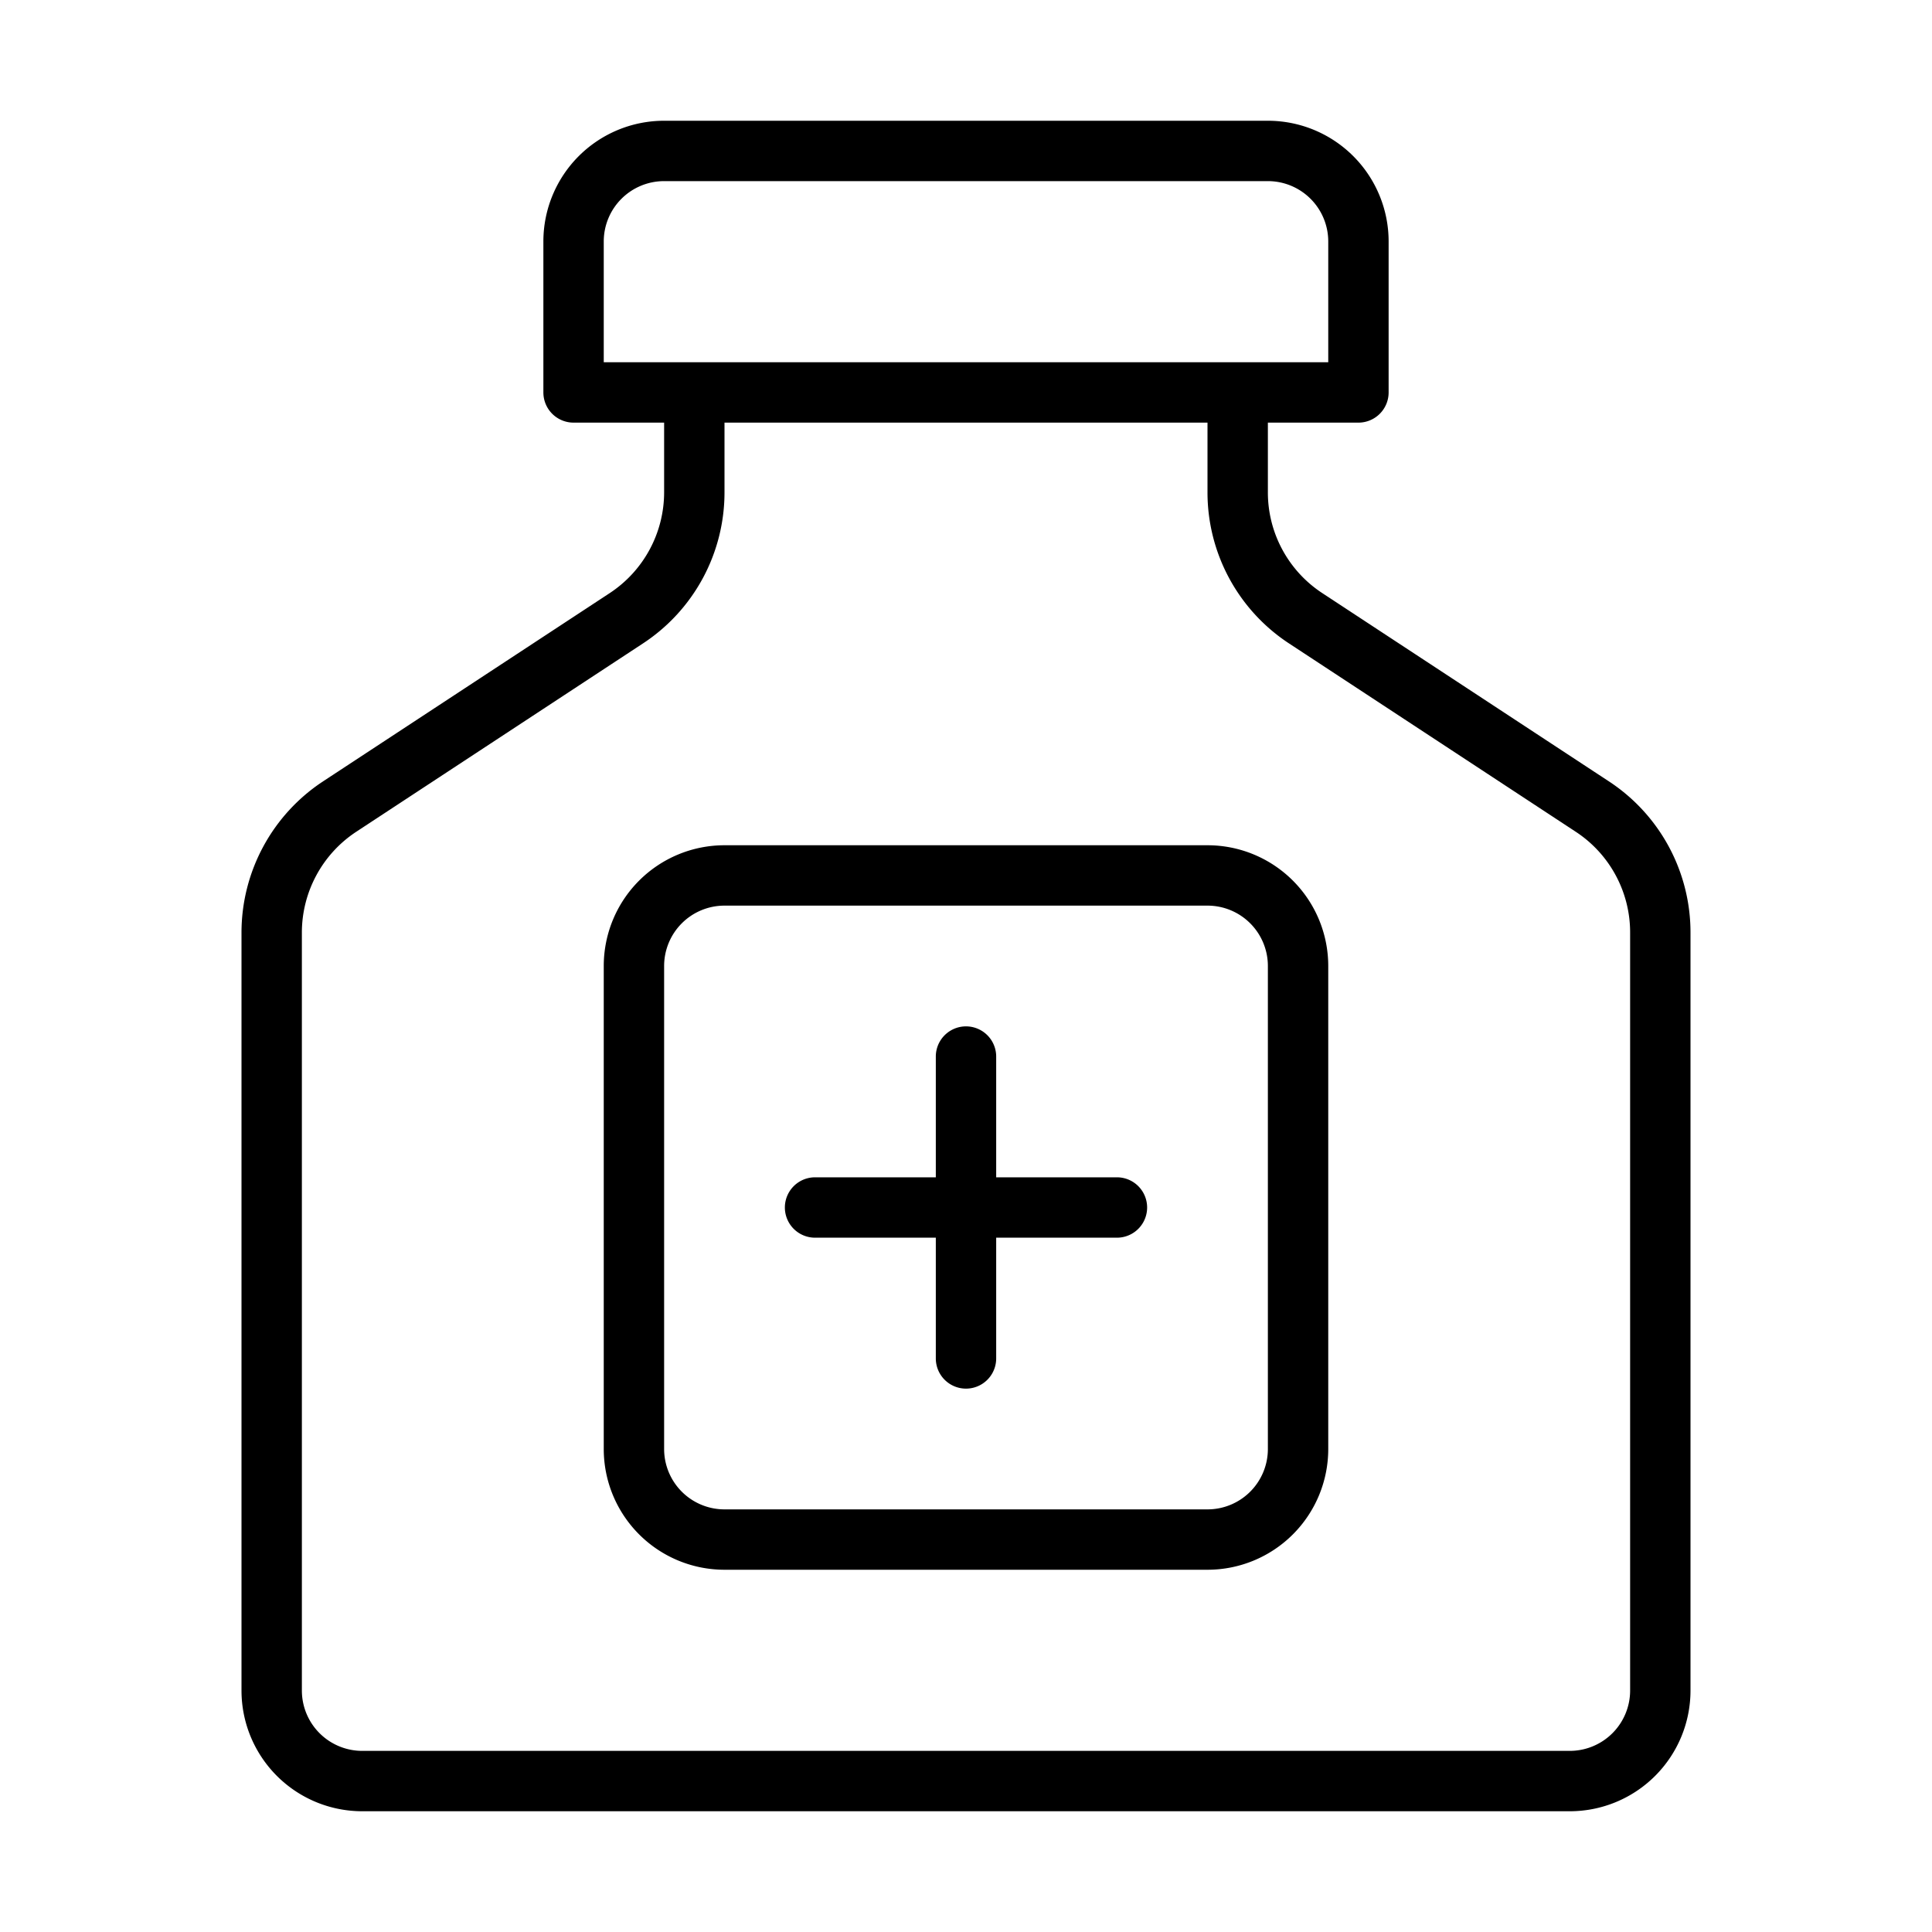 <svg id="Layer_1" data-name="Layer 1" xmlns="http://www.w3.org/2000/svg" width="32" height="32" viewBox="0 0 32 32"><path d="M18.5,19.5h-2v-2a.5.5,0,0,0-1,0v2h-2a.5.5,0,0,0,0,1h2v2a.5.5,0,0,0,1,0v-2h2a.5.5,0,0,0,0-1Z"/><path d="M26.647,12.941,21.9,9.823A1.994,1.994,0,0,1,21,8.151V7h1.5a.5.5,0,0,0,.5-.5V4a2,2,0,0,0-2-2H11A2,2,0,0,0,9,4V6.5a.5.5,0,0,0,.5.5H11V8.151a2,2,0,0,1-.9,1.672L5.352,12.941A3,3,0,0,0,4,15.449V28a2,2,0,0,0,2,2H26a2,2,0,0,0,2-2V15.449A2.993,2.993,0,0,0,26.647,12.941ZM10,4a1,1,0,0,1,1-1H21a1,1,0,0,1,1,1V6H10ZM27,28a1,1,0,0,1-1,1H6a1,1,0,0,1-1-1V15.449a2,2,0,0,1,.9-1.672l4.747-3.118A2.992,2.992,0,0,0,12,8.151V7h8V8.151a2.991,2.991,0,0,0,1.353,2.508L26.1,13.777a1.994,1.994,0,0,1,.9,1.672Z"/><path d="M20,14H12a2,2,0,0,0-2,2v8a2,2,0,0,0,2,2h8a2,2,0,0,0,2-2V16A2,2,0,0,0,20,14Zm1,10a1,1,0,0,1-1,1H12a1,1,0,0,1-1-1V16a1,1,0,0,1,1-1h8a1,1,0,0,1,1,1Z"/></svg>